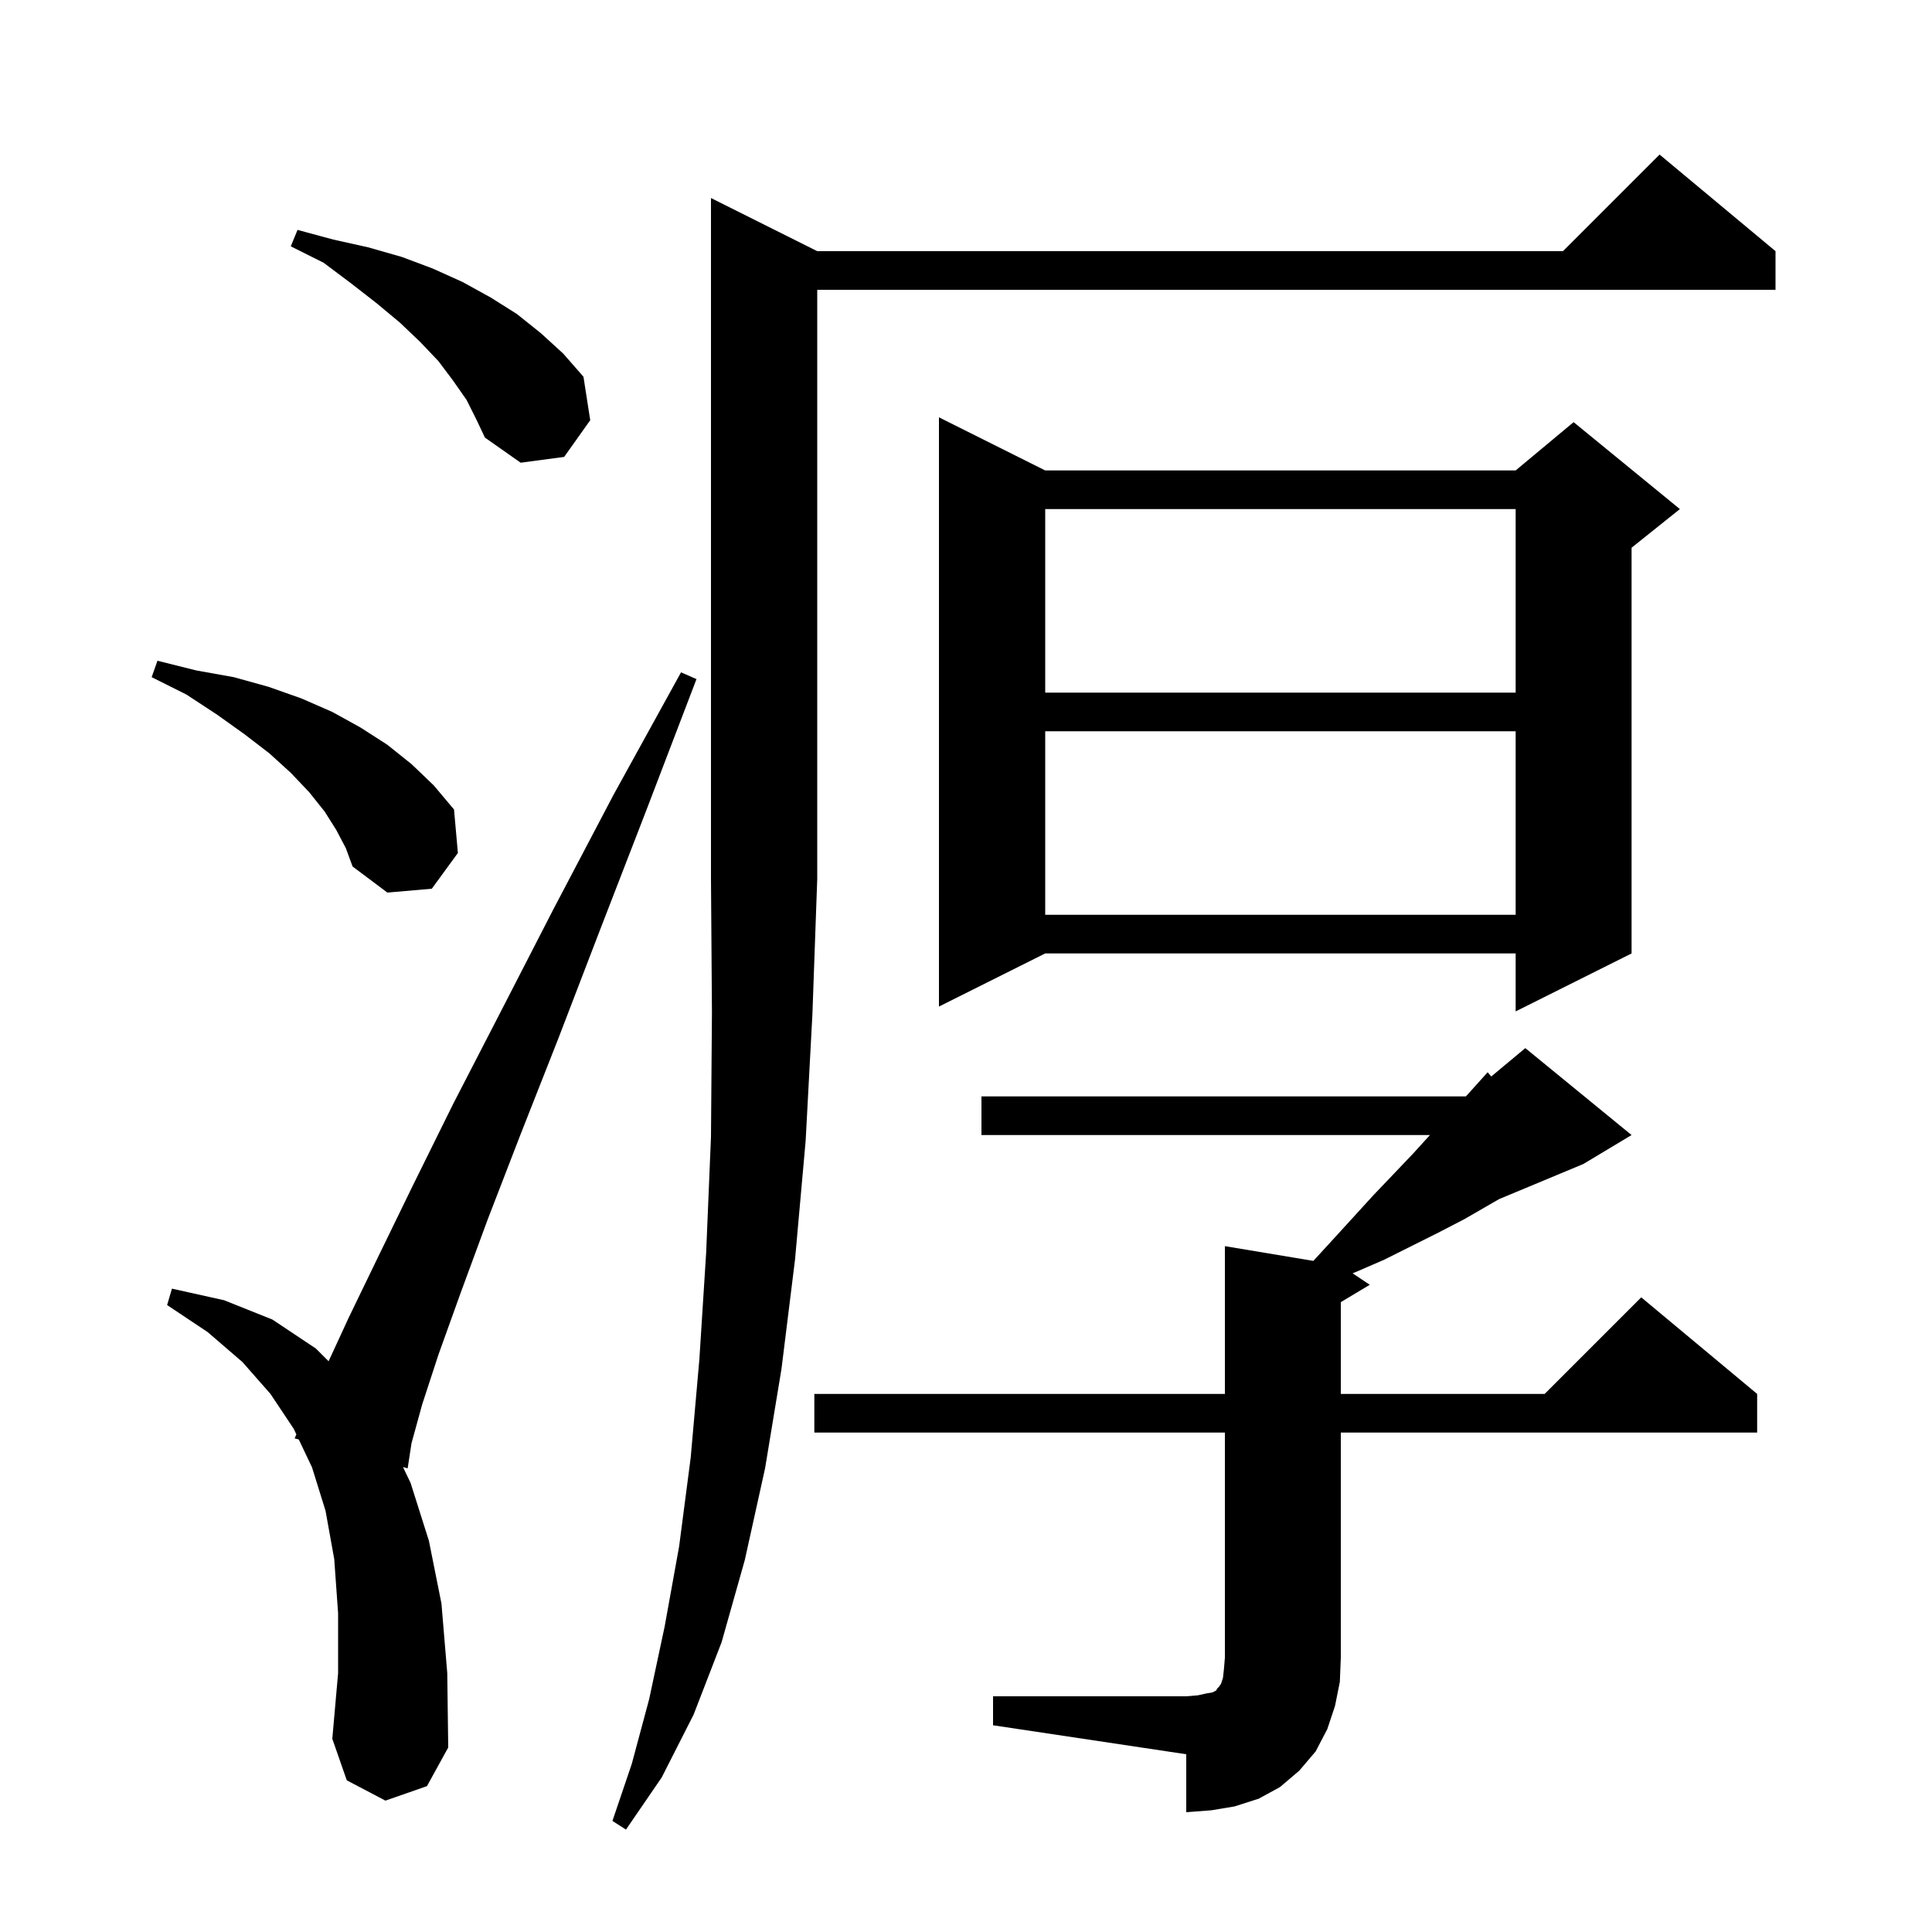 <svg xmlns="http://www.w3.org/2000/svg" xmlns:xlink="http://www.w3.org/1999/xlink" version="1.1" baseProfile="full" viewBox="0 0 200 200" width="200" height="200">
<g fill="black">
<path d="M 84.6 26.0 L 161.8 26.0 L 171.8 16.0 L 183.8 26.0 L 183.8 30.0 L 84.6 30.0 L 84.6 91.0 L 84.1 105.0 L 83.4 118.1 L 82.3 130.4 L 80.9 141.7 L 79.2 152.0 L 77.1 161.5 L 74.7 170.0 L 71.8 177.5 L 68.5 184.0 L 64.8 189.4 L 63.4 188.5 L 65.4 182.6 L 67.2 175.9 L 68.8 168.4 L 70.3 160.1 L 71.5 150.9 L 72.4 140.7 L 73.1 129.7 L 73.6 117.7 L 73.7 104.8 L 73.6 91.0 L 73.6 20.5 Z M 102.8 175.6 L 122.8 175.6 L 124.0 175.5 L 124.9 175.3 L 125.5 175.2 L 125.9 175.0 L 126.0 174.8 L 126.2 174.6 L 126.4 174.3 L 126.6 173.7 L 126.7 172.8 L 126.8 171.6 L 126.8 148.3 L 84.3 148.3 L 84.3 144.3 L 126.8 144.3 L 126.8 129.0 L 135.959 130.527 L 138.0 128.3 L 142.2 123.7 L 144.3 121.5 L 146.3 119.4 L 148.027 117.5 L 101.6 117.5 L 101.6 113.5 L 151.748 113.5 L 152.2 113.0 L 154.0 111.0 L 154.375 111.438 L 157.9 108.5 L 168.9 117.5 L 163.9 120.5 L 155.188 124.13 L 151.6 126.2 L 148.9 127.6 L 143.3 130.4 L 140.3 131.7 L 140.019 131.812 L 141.8 133.0 L 138.8 134.8 L 138.8 144.3 L 159.9 144.3 L 169.9 134.3 L 181.9 144.3 L 181.9 148.3 L 138.8 148.3 L 138.8 171.6 L 138.7 174.1 L 138.2 176.6 L 137.4 179.0 L 136.2 181.3 L 134.5 183.3 L 132.5 185.0 L 130.3 186.2 L 127.8 187.0 L 125.4 187.4 L 122.8 187.6 L 122.8 181.6 L 102.8 178.6 Z M 39.9 186.4 L 35.9 184.3 L 34.4 180.0 L 35.0 173.2 L 35.0 167.0 L 34.6 161.4 L 33.7 156.4 L 32.3 151.9 L 30.929 149.014 L 30.5 148.9 L 30.68 148.489 L 30.4 147.9 L 28.0 144.3 L 25.1 141.0 L 21.5 137.9 L 17.3 135.1 L 17.8 133.4 L 23.2 134.6 L 28.2 136.6 L 32.7 139.6 L 34.016 140.916 L 36.1 136.4 L 39.1 130.2 L 42.7 122.8 L 46.9 114.3 L 51.8 104.8 L 57.3 94.1 L 63.5 82.3 L 70.5 69.6 L 72.1 70.3 L 66.9 83.9 L 62.1 96.3 L 57.8 107.5 L 53.9 117.4 L 50.5 126.2 L 47.7 133.8 L 45.4 140.2 L 43.7 145.4 L 42.6 149.4 L 42.2 152.0 L 41.716 151.872 L 42.5 153.5 L 44.4 159.5 L 45.7 166.0 L 46.3 173.2 L 46.4 180.9 L 44.2 184.9 Z M 108.2 48.7 L 156.9 48.7 L 162.9 43.7 L 173.9 52.7 L 168.9 56.7 L 168.9 98.7 L 156.9 104.7 L 156.9 98.7 L 108.2 98.7 L 97.2 104.2 L 97.2 43.2 Z M 108.2 75.7 L 108.2 94.7 L 156.9 94.7 L 156.9 75.7 Z M 34.8 85.9 L 33.6 84.0 L 32.0 82.0 L 30.1 80.0 L 27.9 78.0 L 25.3 76.0 L 22.5 74.0 L 19.3 71.9 L 15.7 70.1 L 16.3 68.4 L 20.3 69.4 L 24.2 70.1 L 27.8 71.1 L 31.2 72.3 L 34.4 73.7 L 37.3 75.3 L 40.1 77.1 L 42.6 79.1 L 44.9 81.3 L 47.0 83.8 L 47.4 88.3 L 44.7 92.0 L 40.1 92.4 L 36.5 89.7 L 35.8 87.8 Z M 108.2 52.7 L 108.2 71.7 L 156.9 71.7 L 156.9 52.7 Z M 48.3 41.4 L 46.9 39.4 L 45.4 37.4 L 43.5 35.4 L 41.4 33.4 L 39.0 31.4 L 36.3 29.3 L 33.5 27.2 L 30.1 25.5 L 30.8 23.8 L 34.5 24.8 L 38.1 25.6 L 41.6 26.6 L 44.8 27.8 L 47.9 29.2 L 50.8 30.8 L 53.5 32.5 L 56.0 34.5 L 58.3 36.6 L 60.4 39.0 L 61.1 43.5 L 58.4 47.3 L 53.9 47.9 L 50.2 45.3 L 49.3 43.4 Z " />
</g>
</svg>
